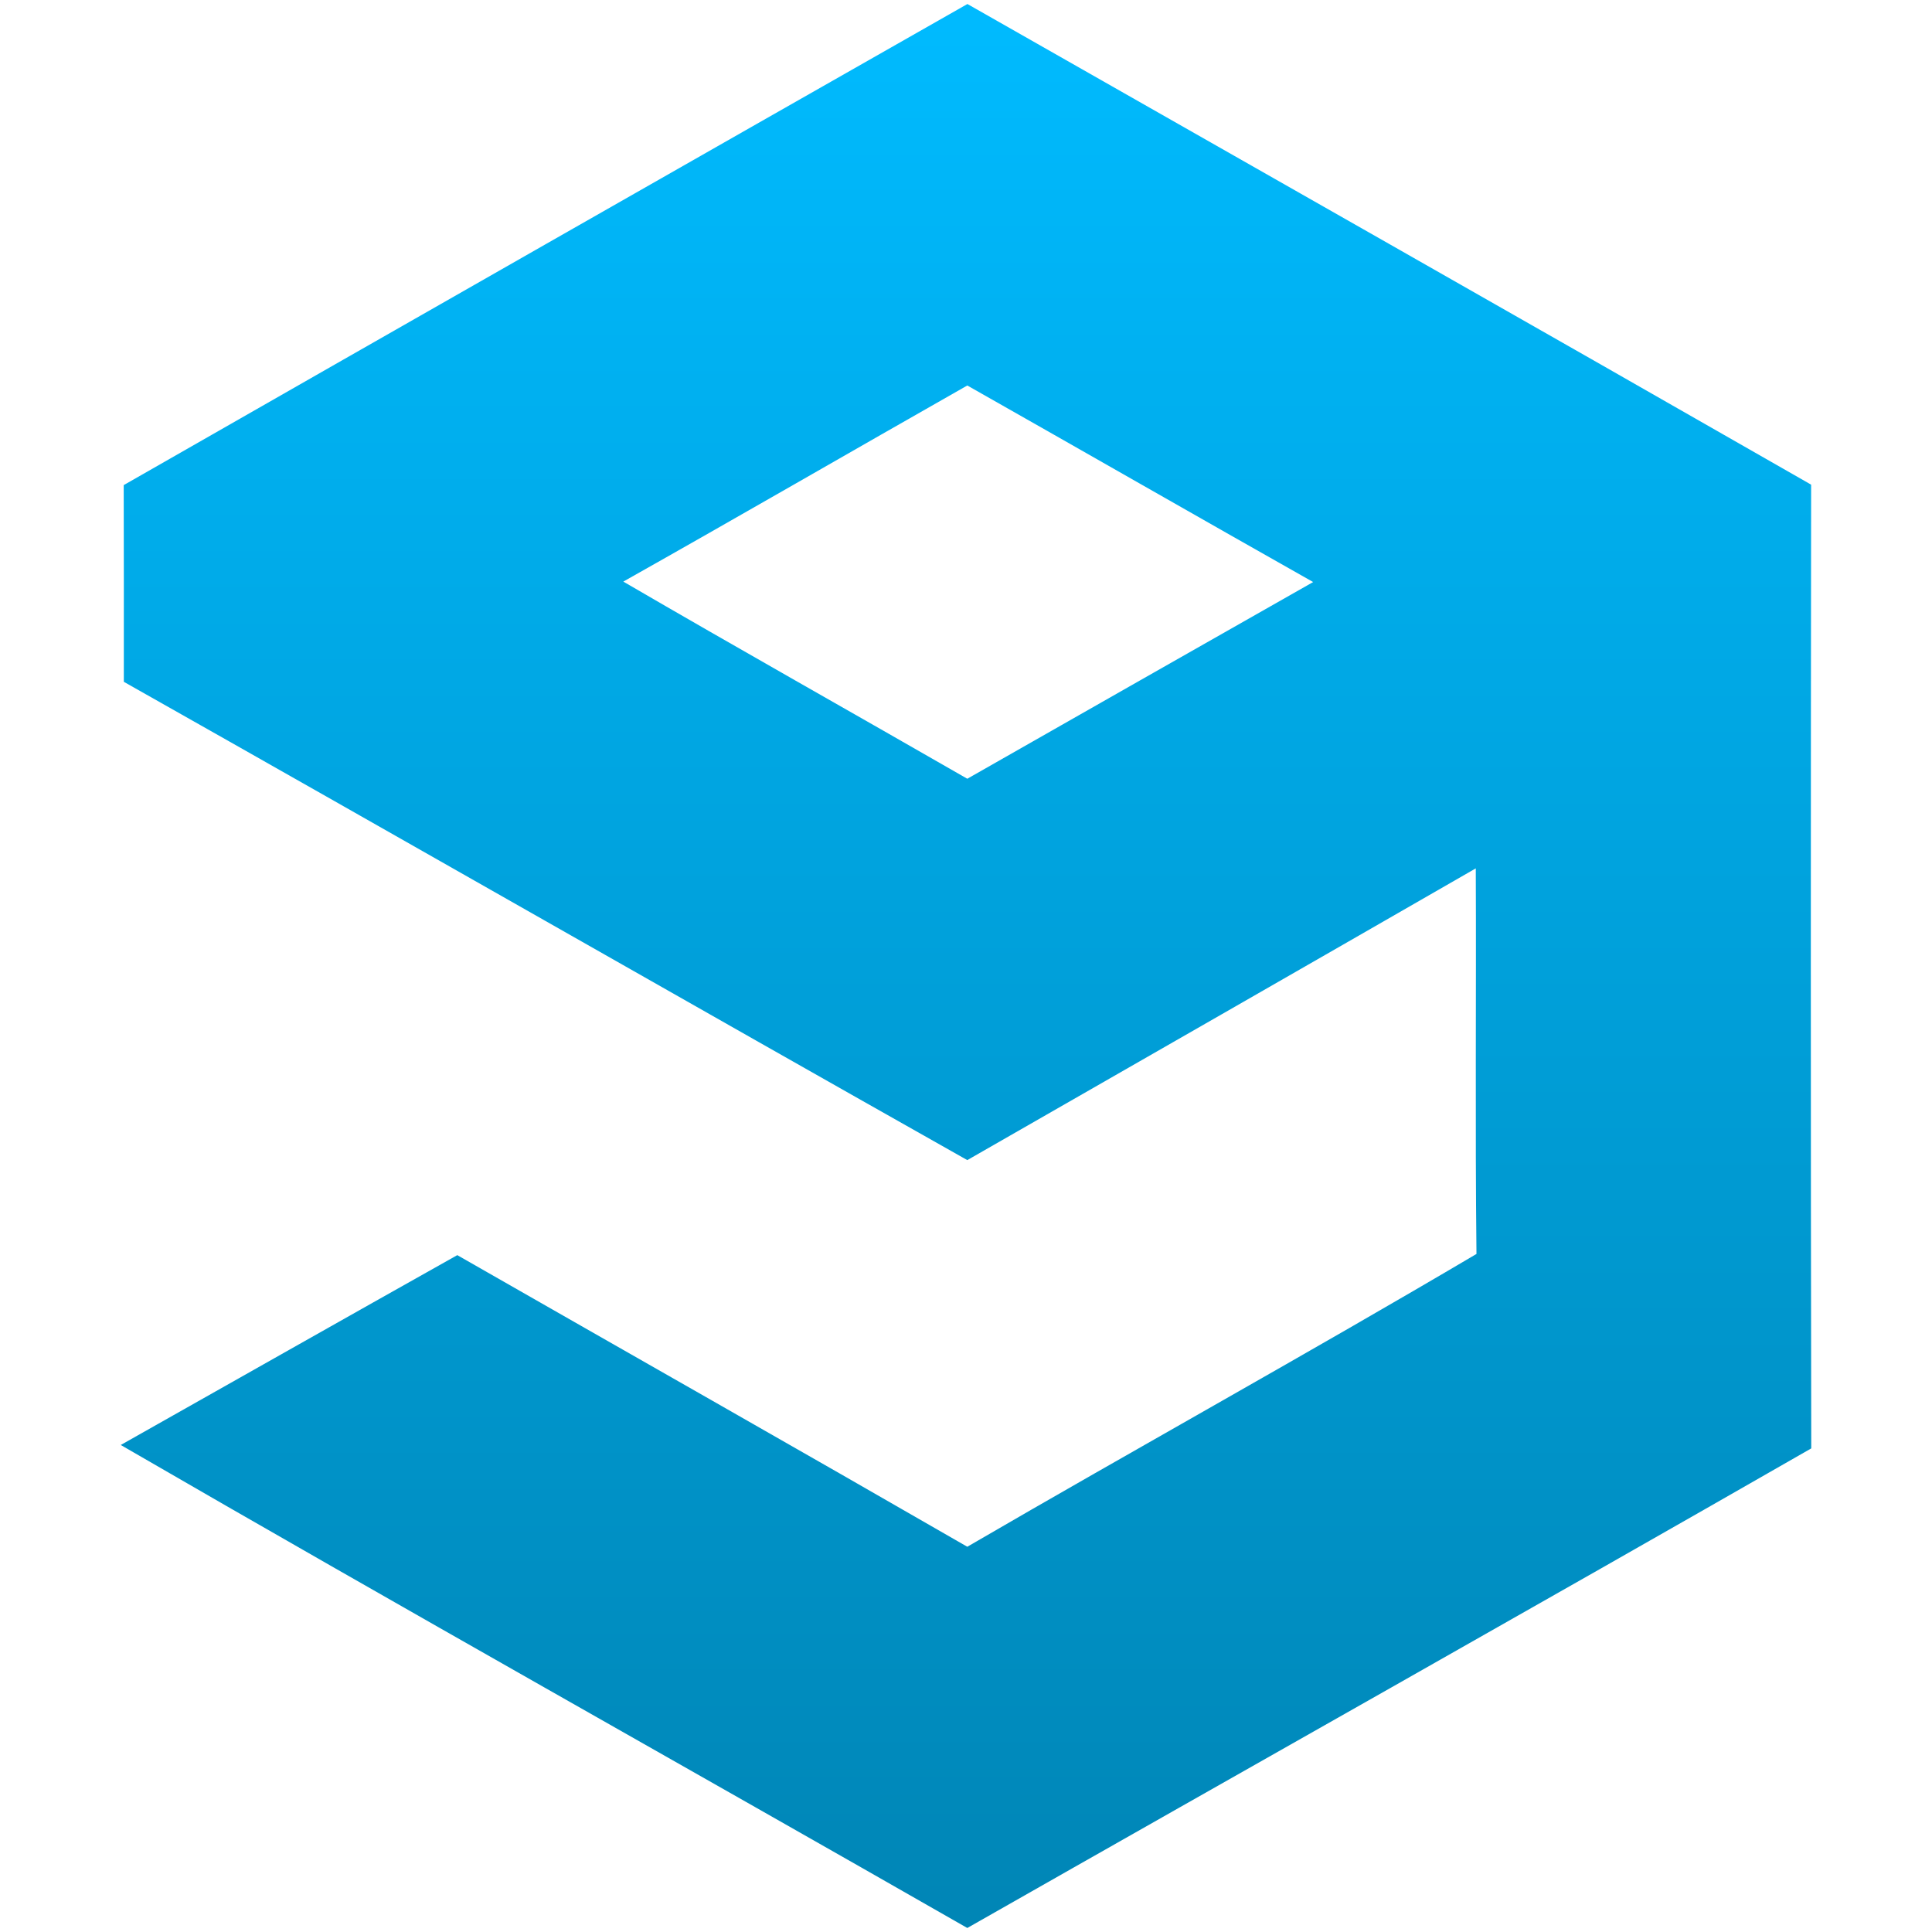 <svg xmlns="http://www.w3.org/2000/svg" xmlns:xlink="http://www.w3.org/1999/xlink" width="64" height="64" viewBox="0 0 64 64" version="1.1">
<defs>
<linearGradient id="linear0" gradientUnits="userSpaceOnUse" x1="0" y1="0" x2="0" y2="1" gradientTransform="matrix(56,0,0,63.734,4,0.133)">
<stop offset="0" style="stop-color:#00bbff;stop-opacity:1;"/>
<stop offset="1" style="stop-color:#0085b5;stop-opacity:1;"/>
</linearGradient>
</defs>
<g id="surface1">
<path style=" stroke:none;fill-rule:nonzero;fill:url(#linear0);" d="M 4.098 16.07 C 13.41 10.746 22.727 5.434 32.047 0.133 C 41.363 5.438 50.691 10.727 59.996 16.055 C 59.984 26.695 59.98 37.336 60 47.98 C 50.699 53.312 41.359 58.566 32.043 63.867 C 22.703 58.523 13.312 53.262 4 47.867 C 7.715 45.77 11.426 43.668 15.148 41.578 C 20.781 44.801 26.426 48 32.043 51.238 C 37.648 47.977 43.328 44.836 48.91 41.539 C 48.863 37.281 48.906 33.023 48.887 28.766 C 43.281 31.992 37.66 35.211 32.043 38.43 C 22.719 33.168 13.426 27.852 4.102 22.586 C 4.102 20.41 4.105 18.238 4.098 16.07 Z M 20.648 19.266 C 24.43 21.469 28.246 23.613 32.043 25.797 C 35.859 23.625 39.676 21.449 43.5 19.281 C 39.676 17.121 35.863 14.934 32.043 12.77 C 28.242 14.93 24.457 17.121 20.648 19.266 Z M 20.648 19.266 "/>
</g>
</svg>
